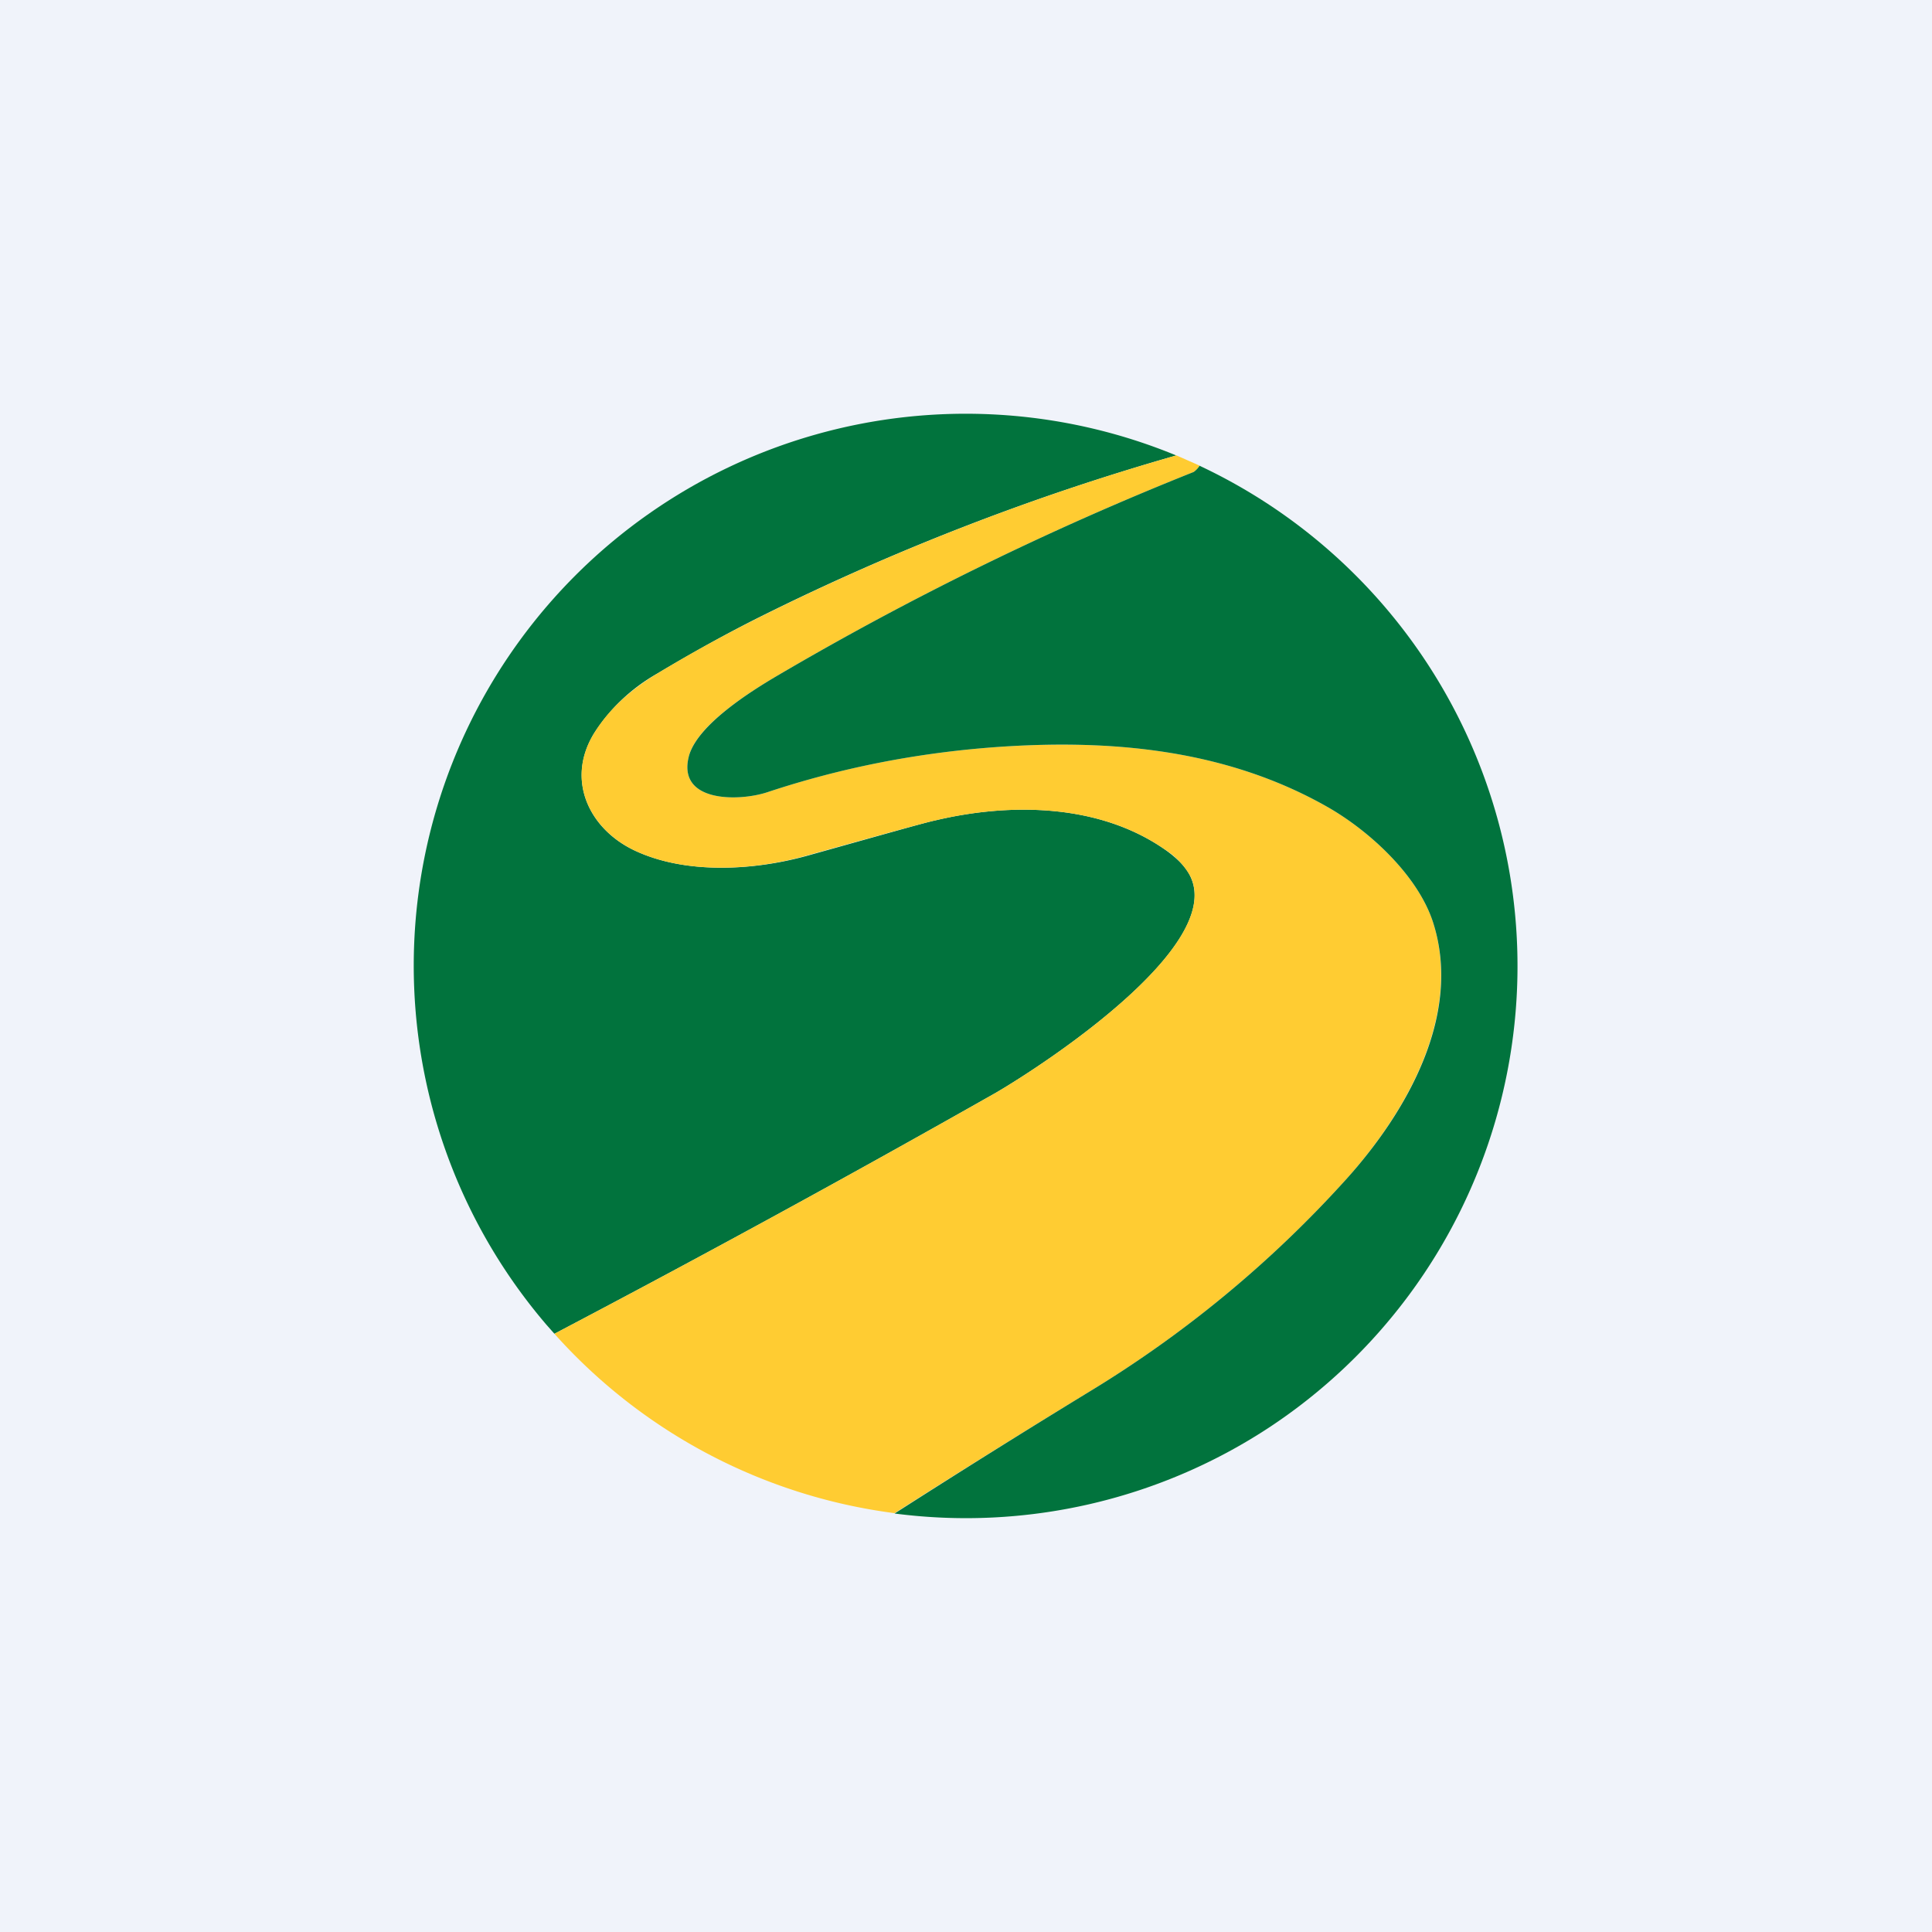 <!-- by TradeStack --><svg width="56" height="56" viewBox="0 0 56 56" xmlns="http://www.w3.org/2000/svg"><path fill="#F0F3FA" d="M0 0h56v56H0z"/><path d="M34.1 13.2a70.13 70.13 0 0 0-11.95 4.62c-1.05.52-2.09 1.1-3.11 1.71a5.21 5.21 0 0 0-1.83 1.74c-.81 1.35-.13 2.76 1.18 3.38 1.5.71 3.51.58 5.06.14 2.15-.6 3.37-.95 3.66-1.01 2.19-.52 4.75-.48 6.65.84.38.27.63.53.75.8.95 2.02-4.19 5.4-5.62 6.24a454.5 454.5 0 0 1-12.82 7l-.23-.26a16 16 0 0 1 18.25-25.2Z" fill="#01733D"/><path d="M34.77 13.5a.65.65 0 0 1-.17.18 88.47 88.47 0 0 0-12.06 5.9c-.8.47-2.33 1.43-2.57 2.33-.36 1.37 1.48 1.32 2.28 1.05 2.1-.7 4.29-1.13 6.55-1.3 3.39-.25 6.73.06 9.66 1.72 1.22.69 2.64 1.99 3.08 3.36.84 2.66-.76 5.47-2.5 7.42a33.32 33.32 0 0 1-7.5 6.2 318.7 318.7 0 0 0-5.61 3.5 15.98 15.98 0 0 1-9.86-5.2 454.5 454.5 0 0 0 12.82-7c1.43-.84 6.57-4.22 5.62-6.25a2.16 2.16 0 0 0-.75-.79c-1.9-1.32-4.46-1.36-6.65-.84-.29.06-1.51.4-3.66 1-1.55.45-3.56.58-5.06-.13-1.3-.62-2-2.03-1.18-3.38.4-.66 1.01-1.24 1.83-1.74a42.55 42.55 0 0 1 3.1-1.7A70.13 70.13 0 0 1 34.1 13.2l.68.3Z" fill="#FFCC32"/><path d="M25.93 43.87c1.89-1.21 3.76-2.38 5.61-3.51a33.31 33.31 0 0 0 7.5-6.2c1.75-1.95 3.35-4.76 2.5-7.42-.44-1.37-1.86-2.67-3.08-3.36-2.93-1.66-6.27-1.97-9.66-1.72-2.26.17-4.44.6-6.55 1.3-.8.27-2.64.32-2.28-1.05.25-.9 1.77-1.86 2.57-2.33a88.48 88.48 0 0 1 12.06-5.9.65.65 0 0 0 .17-.18 16.02 16.02 0 0 1 1.98 27.9 16 16 0 0 1-10.82 2.47Z" fill="#01733D"/></svg>